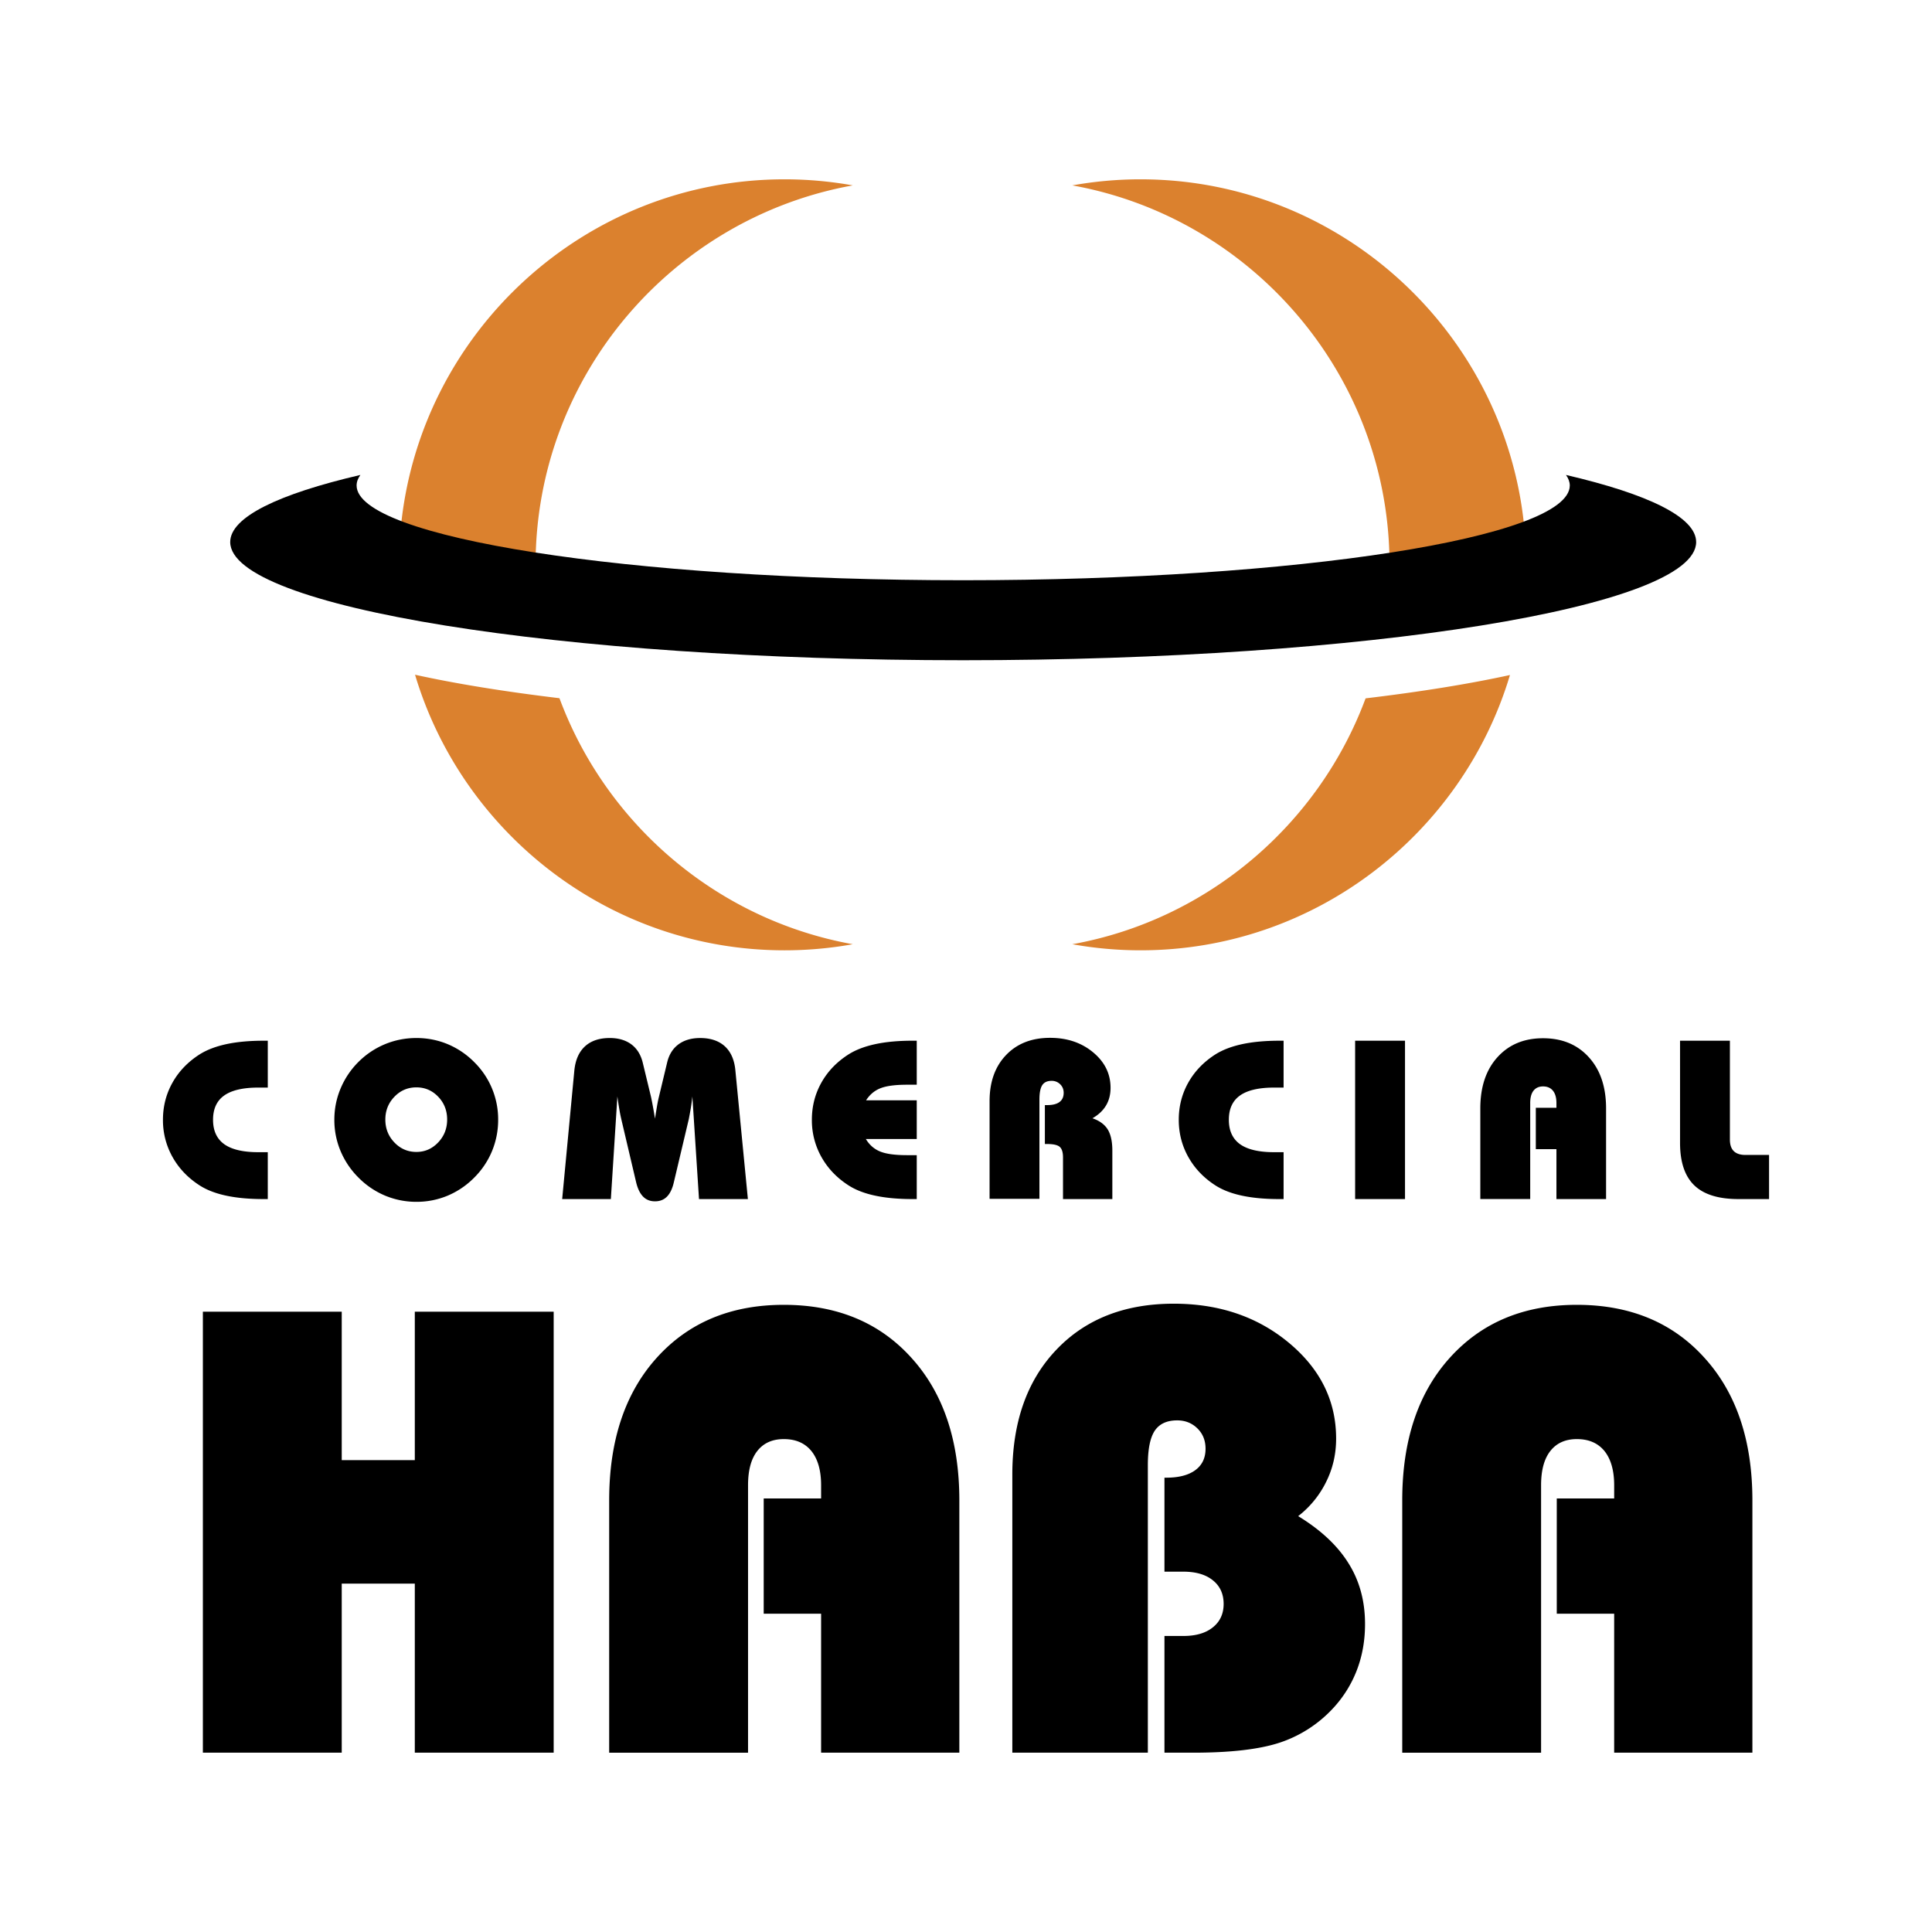 <svg xmlns="http://www.w3.org/2000/svg" width="2500" height="2500" viewBox="0 0 192.756 192.756"><g fill-rule="evenodd" clip-rule="evenodd"><path fill="#fff" d="M0 0h192.756v192.756H0V0z"/><path d="M20.241 174.865v-43.998h13.854v14.809h7.29v-14.809H55.24v43.998H41.385V158h-7.29v16.865H20.241zm40.537 0v-25.172c0-5.979 1.584-10.73 4.761-14.244 3.178-3.514 7.395-5.266 12.659-5.266 5.308 0 9.556 1.764 12.734 5.287 3.188 3.514 4.782 8.254 4.782 14.223v25.172H81.922V161h-5.727v-11.496h5.727v-1.322c0-1.467-.325-2.609-.965-3.408-.65-.797-1.562-1.195-2.759-1.195-1.143 0-2.024.398-2.642 1.186-.619.787-.923 1.93-.923 3.418v26.684H60.778v-.002zm40.222 0v-27.742c0-5.223 1.459-9.377 4.385-12.449 2.916-3.072 6.828-4.604 11.727-4.604 4.541 0 8.379 1.311 11.506 3.922 3.125 2.611 4.688 5.789 4.688 9.533 0 1.543-.324 2.969-.986 4.301a9.762 9.762 0 0 1-2.801 3.439c2.256 1.375 3.934 2.947 5.025 4.709 1.102 1.752 1.646 3.775 1.646 6.053 0 1.656-.273 3.199-.828 4.635a11.782 11.782 0 0 1-2.455 3.871 12.688 12.688 0 0 1-5.244 3.336c-2.014.66-4.877.996-8.59.996h-2.895v-11.643h1.877c1.248 0 2.234-.283 2.947-.859.723-.576 1.08-1.354 1.08-2.34 0-.996-.357-1.783-1.08-2.359-.713-.576-1.699-.859-2.947-.859h-1.877v-9.377h.188c1.248 0 2.215-.252 2.896-.756.682-.502 1.016-1.217 1.016-2.129 0-.828-.271-1.5-.816-2.035-.547-.533-1.217-.797-2.014-.797-1.029 0-1.773.348-2.234 1.027-.461.693-.693 1.826-.693 3.432v28.695H101zm38.902 0v-25.172c0-5.979 1.582-10.73 4.762-14.244 3.178-3.514 7.393-5.266 12.658-5.266 5.309 0 9.557 1.764 12.734 5.287 3.188 3.514 4.781 8.254 4.781 14.223v25.172h-13.791V161h-5.727v-11.496h5.727v-1.322c0-1.467-.326-2.609-.965-3.408-.65-.797-1.564-1.195-2.76-1.195-1.143 0-2.023.398-2.643 1.186s-.924 1.93-.924 3.418v26.684h-13.852v-.002zM26.717 108.508h-.949c-1.521 0-2.655.264-3.397.789s-1.115 1.332-1.115 2.424c0 1.088.373 1.898 1.115 2.434.742.531 1.876.799 3.397.799h.949v4.678H26.3c-1.405 0-2.633-.109-3.688-.332-1.051-.219-1.933-.553-2.648-1.002-1.175-.746-2.086-1.688-2.734-2.832a7.477 7.477 0 0 1-.972-3.744c0-1.348.32-2.592.965-3.732.644-1.137 1.559-2.078 2.741-2.824.716-.441 1.597-.773 2.648-.998 1.055-.223 2.282-.336 3.688-.336h.417v4.676zm11.729 3.191c0 .896.302 1.656.904 2.285.603.629 1.334.945 2.196.945.844 0 1.567-.316 2.166-.945s.9-1.389.9-2.285c0-.9-.298-1.658-.893-2.279s-1.322-.934-2.173-.934c-.862 0-1.593.312-2.196.938-.602.625-.904 1.383-.904 2.275zm-5.088.018c0-1.088.207-2.127.625-3.121a8.176 8.176 0 0 1 1.793-2.66 8.155 8.155 0 0 1 2.64-1.76c.991-.408 2.034-.613 3.13-.613s2.136.205 3.119.613a8.127 8.127 0 0 1 2.641 1.783 8.007 8.007 0 0 1 2.395 5.758 8.144 8.144 0 0 1-.618 3.143 8.116 8.116 0 0 1-1.777 2.639 8.194 8.194 0 0 1-2.641 1.791 8.02 8.02 0 0 1-3.119.617 8.082 8.082 0 0 1-3.119-.617 8.17 8.17 0 0 1-2.651-1.791 8.22 8.22 0 0 1-1.793-2.65 7.968 7.968 0 0 1-.625-3.132zm22.73 7.914l1.213-12.814c.105-1.059.456-1.863 1.062-2.422.603-.553 1.424-.832 2.471-.832.858 0 1.571.207 2.136.617.562.412.941 1.008 1.142 1.779l.84 3.477c.057.264.12.576.185.938.067.357.139.771.211 1.234.117-.74.203-1.254.252-1.529.053-.273.098-.484.136-.631l.836-3.488c.192-.771.573-1.367 1.138-1.779.565-.41 1.28-.617 2.139-.617 1.047 0 1.869.279 2.475.832.603.559.953 1.363 1.047 2.422l1.246 12.814H69.74l-.663-10.24c-.042.41-.098.805-.158 1.182a52.75 52.75 0 0 1-.192 1.059l-1.503 6.346c-.147.633-.377 1.104-.686 1.414-.309.309-.704.463-1.189.463-.479 0-.871-.154-1.179-.463-.308-.311-.542-.781-.697-1.414l-1.492-6.346a14.13 14.13 0 0 1-.185-.934 38.408 38.408 0 0 1-.2-1.307l-.651 10.24h-4.857v-.001zm35.376-11.408h-.972c-1.175 0-2.06.117-2.656.354-.591.234-1.065.637-1.427 1.201h5.055v3.861h-5.078c.354.588.83 1.006 1.424 1.246.596.246 1.492.365 2.682.365h.972v4.381h-.418c-1.405 0-2.637-.109-3.688-.332-1.051-.219-1.936-.553-2.648-1.002-1.179-.746-2.09-1.688-2.738-2.832a7.466 7.466 0 0 1-.971-3.744c0-1.348.319-2.592.964-3.732.644-1.137 1.559-2.078 2.745-2.824.712-.441 1.597-.773 2.648-.998 1.051-.223 2.283-.336 3.688-.336h.418v4.392zm7.266 11.384v-9.74c0-1.928.549-3.461 1.646-4.605 1.096-1.145 2.557-1.717 4.391-1.717 1.699 0 3.131.48 4.291 1.445 1.164.965 1.742 2.143 1.742 3.545 0 .666-.15 1.254-.451 1.758-.301.506-.754.932-1.355 1.277.703.242 1.213.615 1.521 1.111.309.5.463 1.209.463 2.121v4.828h-4.922v-4.158c0-.506-.109-.855-.324-1.047-.219-.193-.641-.287-1.262-.287h-.223v-3.883h.24c.539 0 .945-.102 1.221-.309s.414-.512.414-.916c0-.338-.115-.625-.346-.85a1.177 1.177 0 0 0-.859-.344c-.432 0-.742.143-.93.43-.189.289-.283.771-.283 1.445v9.895H98.73v.001zm29.334-11.099h-.949c-1.521 0-2.656.264-3.398.789s-1.115 1.332-1.115 2.424c0 1.088.373 1.898 1.115 2.434.742.531 1.877.799 3.398.799h.949v4.678h-.418c-1.406 0-2.633-.109-3.688-.332-1.051-.219-1.932-.553-2.648-1.002-1.176-.746-2.086-1.688-2.734-2.832s-.971-2.391-.971-3.744c0-1.348.318-2.592.963-3.732.645-1.137 1.559-2.078 2.742-2.824.717-.441 1.598-.773 2.648-.998 1.055-.223 2.281-.336 3.688-.336h.418v4.676zm7.137 11.123V103.83h4.977v15.801h-4.977zm12.49 0v-9.039c0-2.148.568-3.854 1.711-5.115 1.141-1.262 2.654-1.891 4.545-1.891 1.906 0 3.432.633 4.574 1.898 1.145 1.262 1.717 2.963 1.717 5.107v9.039h-4.953v-4.979h-2.057v-4.129h2.057v-.475c0-.527-.117-.938-.348-1.225-.232-.285-.561-.43-.99-.43-.41 0-.727.145-.949.426-.221.283-.33.693-.33 1.229v9.582h-4.977v.002zm19.926-15.801h4.975v9.854c0 .523.129.912.389 1.164.256.252.645.381 1.168.381h2.35v4.402h-3.055c-1.988 0-3.453-.455-4.402-1.367s-1.424-2.324-1.424-4.236V103.83h-.001z"/><path d="M78.27 17.891c2.324 0 4.6.208 6.812.606-17.954 3.231-31.647 18.995-31.647 37.854 0 .917.033 1.827.097 2.729-8.163-1.521-13.089-3.479-13.089-5.611 0-.329.121-.654.349-.973-.273.063-.542.127-.807.192C41.84 33.212 58.321 17.891 78.27 17.891zM55.817 69.66c4.67 12.595 15.762 22.115 29.265 24.546a38.447 38.447 0 0 1-6.812.607c-17.376 0-32.121-11.625-36.861-27.495 4.047.892 8.907 1.682 14.408 2.342zm57.982-51.769c-2.324 0-4.6.208-6.812.606 17.953 3.231 31.646 18.995 31.646 37.854 0 .974-.039 1.938-.109 2.895 6.914-1.227 11.674-2.755 13.342-4.439a1.863 1.863 0 0 0-.076-.113c.051.012.102.023.15.036.104-.111.193-.222.27-.334-1.024-20.281-17.884-36.505-38.411-36.505zm22.447 51.784c-4.674 12.586-15.762 22.101-29.26 24.531 2.213.398 4.488.607 6.812.607 17.365 0 32.102-11.611 36.852-27.466-4.05.887-8.912 1.673-14.404 2.328z" fill="#db812e"/><path d="M156.24 47.386c8.182 1.904 12.986 4.211 12.986 6.693 0 6.495-32.852 11.792-73.129 11.792-40.278 0-73.129-5.296-73.129-11.792 0-2.482 4.806-4.79 12.988-6.693-.247.345-.378.696-.378 1.051 0 5.207 27.187 9.453 60.52 9.453s60.52-4.246 60.52-9.453c-.001-.354-.134-.706-.378-1.051z"/></g></svg>